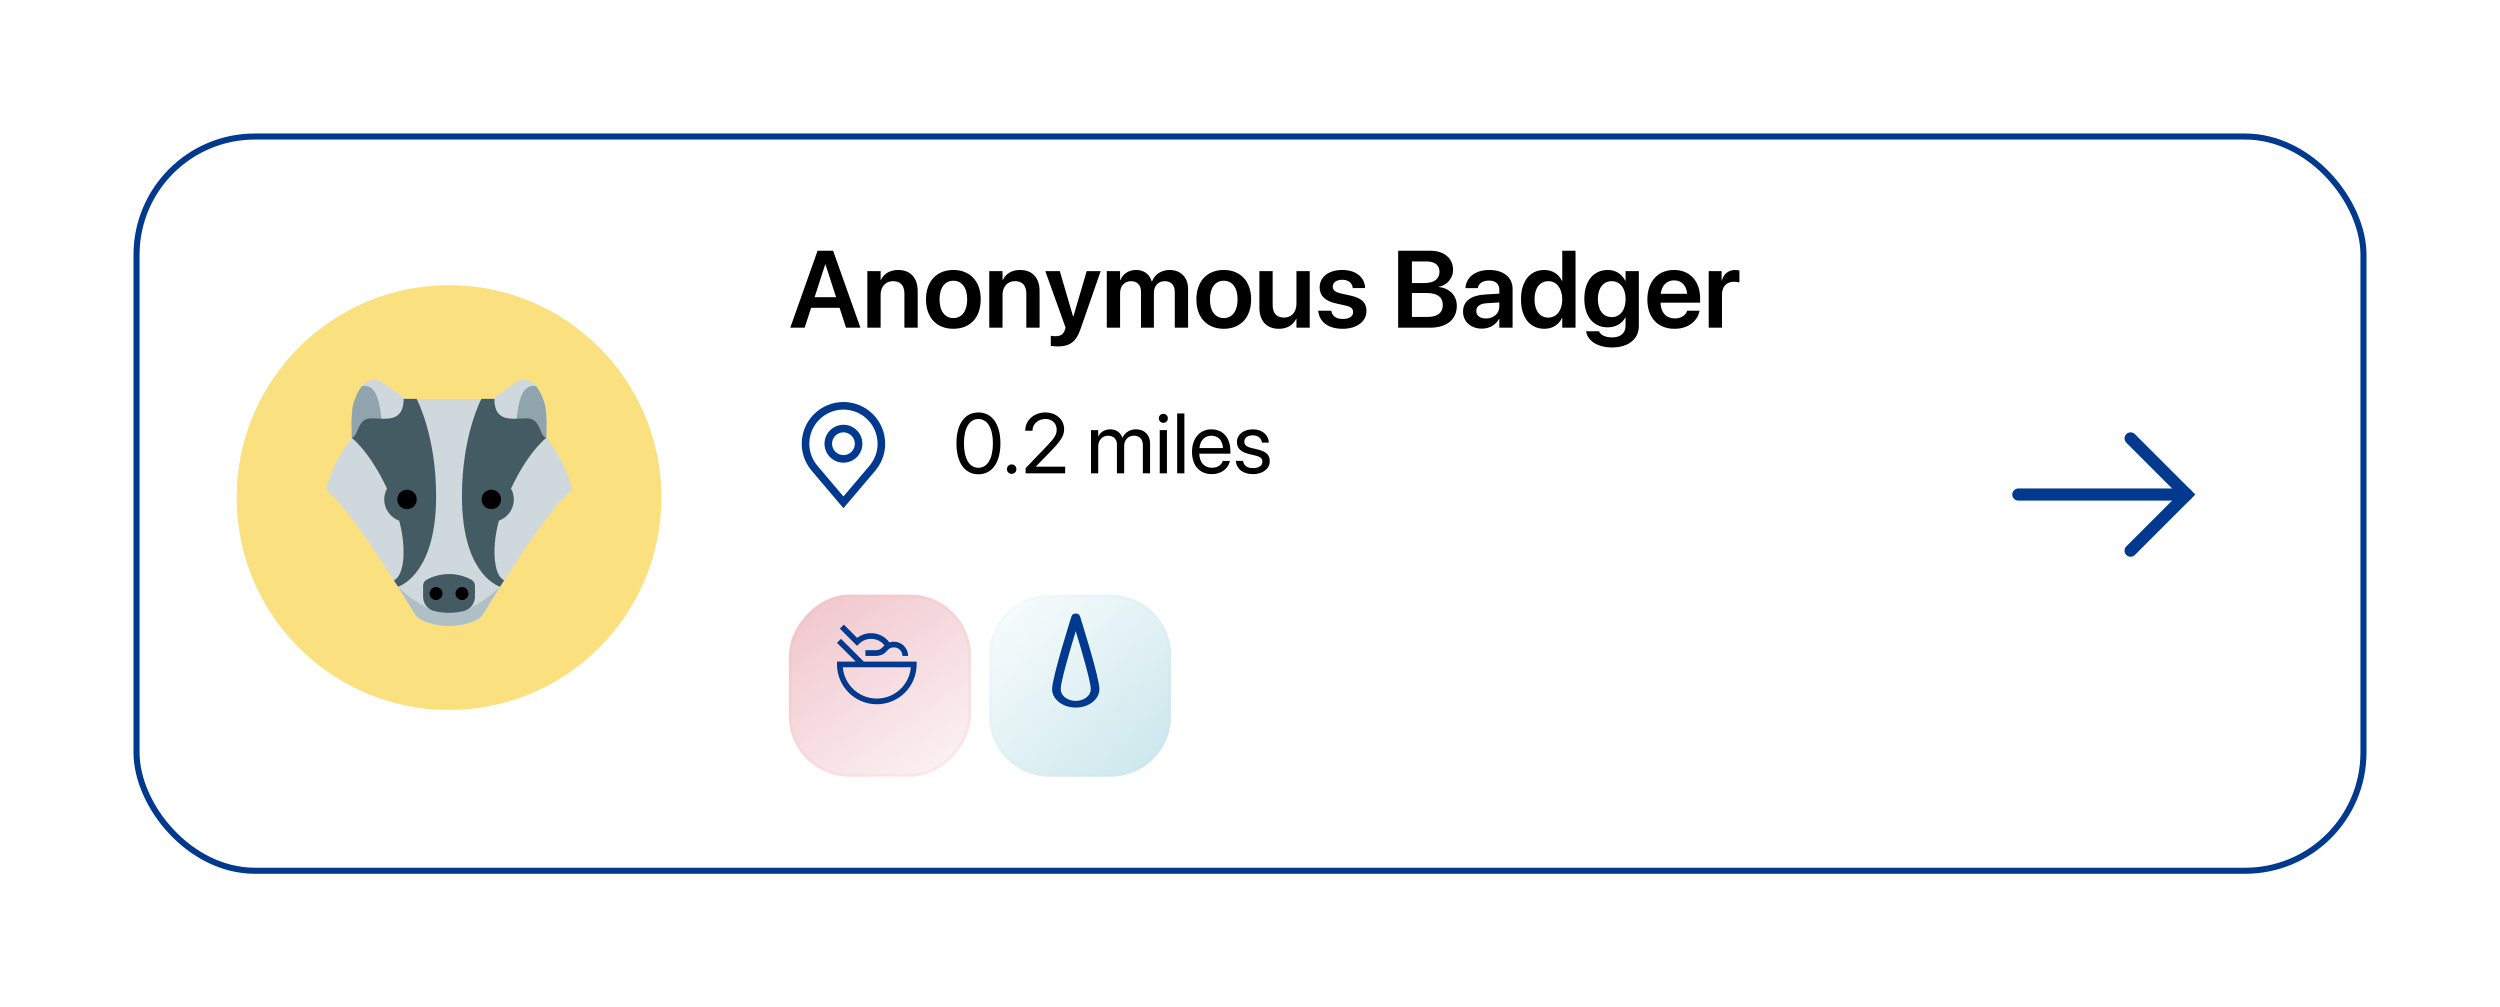 <svg width="412" height="166" viewBox="0 0 412 166" fill="none" xmlns="http://www.w3.org/2000/svg">
<g filter="url(#filter0_d)">
<rect x="22" y="18" width="368" height="122" rx="20" fill="white"/>
<rect x="22.5" y="18.5" width="367" height="121" rx="19.5" stroke="#00398E"/>
</g>
<path d="M130.237 54H132.61L133.674 50.722H138.358L139.422 54H141.795L137.295 41.317H134.737L130.237 54ZM135.994 43.576H136.038L137.787 48.973H134.245L135.994 43.576ZM142.938 54H145.126V48.595C145.126 47.25 145.926 46.336 147.183 46.336C148.431 46.336 149.046 47.083 149.046 48.41V54H151.234V47.971C151.234 45.809 150.065 44.49 148.018 44.49C146.603 44.49 145.653 45.141 145.17 46.143H145.126V44.684H142.938V54ZM157.114 54.185C159.848 54.185 161.623 52.365 161.623 49.342V49.324C161.623 46.318 159.821 44.49 157.105 44.49C154.398 44.49 152.605 46.336 152.605 49.324V49.342C152.605 52.356 154.372 54.185 157.114 54.185ZM157.123 52.418C155.726 52.418 154.838 51.302 154.838 49.342V49.324C154.838 47.391 155.743 46.266 157.105 46.266C158.494 46.266 159.391 47.382 159.391 49.324V49.342C159.391 51.293 158.503 52.418 157.123 52.418ZM163.029 54H165.218V48.595C165.218 47.25 166.018 46.336 167.274 46.336C168.522 46.336 169.138 47.083 169.138 48.41V54H171.326V47.971C171.326 45.809 170.157 44.49 168.109 44.49C166.694 44.49 165.745 45.141 165.262 46.143H165.218V44.684H163.029V54ZM174.297 57.094C176.239 57.094 177.329 56.364 178.041 54.316L181.39 44.684H179.087L176.898 52.137H176.837L174.657 44.684H172.267L175.615 54.009L175.483 54.387C175.202 55.169 174.736 55.406 173.901 55.406C173.594 55.406 173.339 55.362 173.172 55.327V56.997C173.436 57.041 173.875 57.094 174.297 57.094ZM182.4 54H184.589V48.296C184.589 47.162 185.327 46.336 186.382 46.336C187.401 46.336 188.034 46.986 188.034 48.032V54H190.161V48.243C190.161 47.118 190.882 46.336 191.937 46.336C193.009 46.336 193.606 46.995 193.606 48.147V54H195.795V47.602C195.795 45.738 194.591 44.49 192.754 44.49C191.409 44.49 190.302 45.211 189.854 46.371H189.801C189.458 45.176 188.518 44.49 187.217 44.49C185.986 44.49 185.028 45.158 184.633 46.178H184.589V44.684H182.4V54ZM201.675 54.185C204.408 54.185 206.184 52.365 206.184 49.342V49.324C206.184 46.318 204.382 44.49 201.666 44.49C198.959 44.49 197.166 46.336 197.166 49.324V49.342C197.166 52.356 198.933 54.185 201.675 54.185ZM201.684 52.418C200.286 52.418 199.398 51.302 199.398 49.342V49.324C199.398 47.391 200.304 46.266 201.666 46.266C203.055 46.266 203.951 47.382 203.951 49.324V49.342C203.951 51.293 203.063 52.418 201.684 52.418ZM210.763 54.185C212.169 54.185 213.127 53.534 213.61 52.541H213.654V54H215.843V44.684H213.654V50.08C213.654 51.434 212.854 52.339 211.598 52.339C210.35 52.339 209.734 51.592 209.734 50.273V44.684H207.546V50.704C207.546 52.866 208.715 54.185 210.763 54.185ZM221.283 54.185C223.568 54.185 225.194 53.007 225.194 51.249V51.24C225.194 49.887 224.447 49.131 222.522 48.7L220.967 48.357C220 48.138 219.64 47.786 219.64 47.25V47.241C219.64 46.556 220.246 46.107 221.213 46.107C222.232 46.107 222.83 46.652 222.927 47.399L222.936 47.47H224.975L224.966 47.373C224.887 45.765 223.533 44.49 221.213 44.49C218.963 44.49 217.478 45.642 217.478 47.347V47.355C217.478 48.735 218.374 49.605 220.158 50.001L221.705 50.344C222.672 50.563 222.997 50.88 222.997 51.442V51.451C222.997 52.137 222.355 52.567 221.292 52.567C220.185 52.567 219.578 52.093 219.411 51.293L219.394 51.214H217.24L217.249 51.293C217.442 53.024 218.84 54.185 221.283 54.185ZM230.415 54H235.732C238.439 54 240.083 52.629 240.083 50.397V50.379C240.083 48.709 238.87 47.461 237.086 47.303V47.25C238.439 47.065 239.468 45.852 239.468 44.499V44.481C239.468 42.557 237.982 41.317 235.68 41.317H230.415V54ZM235.108 43.084C236.453 43.084 237.227 43.699 237.227 44.789V44.807C237.227 45.976 236.339 46.644 234.757 46.644H232.683V43.084H235.108ZM235.117 48.287C236.857 48.287 237.771 48.964 237.771 50.247V50.265C237.771 51.557 236.875 52.233 235.214 52.233H232.683V48.287H235.117ZM244.231 54.158C245.462 54.158 246.499 53.543 247.035 52.567H247.088V54H249.276V47.593C249.276 45.721 247.773 44.49 245.444 44.49C243.08 44.49 241.647 45.73 241.516 47.382L241.507 47.487H243.537L243.555 47.408C243.695 46.723 244.328 46.239 245.365 46.239C246.473 46.239 247.088 46.81 247.088 47.751V48.393L244.653 48.542C242.395 48.683 241.111 49.676 241.111 51.328V51.346C241.111 53.007 242.368 54.158 244.231 54.158ZM243.291 51.258V51.249C243.291 50.511 243.88 50.045 244.961 49.975L247.088 49.843V50.546C247.088 51.653 246.139 52.488 244.882 52.488C243.924 52.488 243.291 52.023 243.291 51.258ZM254.506 54.185C255.851 54.185 256.879 53.517 257.406 52.418H257.459V54H259.647V41.317H257.459V46.283H257.406C256.879 45.167 255.815 44.49 254.497 44.49C252.159 44.49 250.656 46.327 250.656 49.333V49.342C250.656 52.339 252.15 54.185 254.506 54.185ZM255.165 52.339C253.759 52.339 252.889 51.196 252.889 49.342V49.333C252.889 47.478 253.768 46.336 255.165 46.336C256.51 46.336 257.459 47.514 257.459 49.333V49.342C257.459 51.17 256.519 52.339 255.165 52.339ZM265.686 57.261C268.384 57.261 270.08 55.846 270.08 53.736V44.684H267.892V46.266H267.839C267.312 45.193 266.292 44.49 264.974 44.49C262.618 44.49 261.098 46.301 261.098 49.245V49.254C261.098 52.154 262.601 53.947 264.938 53.947C266.274 53.947 267.329 53.315 267.848 52.321H267.892V53.666C267.892 54.852 267.109 55.608 265.686 55.608C264.543 55.608 263.796 55.204 263.559 54.668L263.532 54.598H261.379L261.396 54.677C261.66 56.136 263.216 57.261 265.686 57.261ZM265.624 52.26C264.218 52.26 263.33 51.126 263.33 49.289V49.28C263.33 47.47 264.218 46.336 265.624 46.336C266.978 46.336 267.9 47.487 267.9 49.289V49.298C267.9 51.108 266.986 52.26 265.624 52.26ZM275.969 54.185C278.403 54.185 279.774 52.743 280.064 51.31L280.091 51.214H278.043L278.025 51.275C277.814 51.899 277.103 52.48 276.013 52.48C274.589 52.48 273.692 51.513 273.657 49.878H280.179V49.175C280.179 46.362 278.526 44.49 275.863 44.49C273.2 44.49 271.486 46.424 271.486 49.359V49.368C271.486 52.33 273.174 54.185 275.969 54.185ZM275.89 46.204C277.05 46.204 277.894 46.942 278.052 48.419H273.684C273.859 46.986 274.729 46.204 275.89 46.204ZM281.594 54H283.782V48.542C283.782 47.232 284.529 46.433 285.769 46.433C286.138 46.433 286.472 46.485 286.656 46.556V44.578C286.489 44.534 286.234 44.49 285.962 44.49C284.863 44.49 284.046 45.149 283.765 46.239H283.721V44.684H281.594V54Z" fill="black"/>
<path d="M161.238 78.164C163.508 78.164 164.868 76.202 164.868 73.071V73.058C164.868 69.927 163.508 67.972 161.238 67.972C158.969 67.972 157.622 69.927 157.622 73.058V73.071C157.622 76.202 158.969 78.164 161.238 78.164ZM161.238 77.091C159.734 77.091 158.859 75.546 158.859 73.071V73.058C158.859 70.583 159.734 69.052 161.238 69.052C162.742 69.052 163.631 70.583 163.631 73.058V73.071C163.631 75.546 162.742 77.091 161.238 77.091ZM166.721 78.096C167.158 78.096 167.5 77.754 167.5 77.316C167.5 76.879 167.158 76.537 166.721 76.537C166.283 76.537 165.941 76.879 165.941 77.316C165.941 77.754 166.283 78.096 166.721 78.096ZM169.024 78H175.539V76.906H170.713V76.879L173.058 74.473C174.869 72.62 175.368 71.807 175.368 70.727V70.713C175.368 69.168 174.062 67.972 172.278 67.972C170.439 67.972 168.963 69.236 168.963 70.945V70.986H170.152V70.952C170.152 69.893 171.068 69.045 172.299 69.045C173.372 69.045 174.131 69.769 174.138 70.774V70.788C174.138 71.608 173.83 72.142 172.497 73.529L169.024 77.152V78ZM179.798 78H180.987V73.543C180.987 72.552 181.671 71.807 182.614 71.807C183.496 71.807 184.07 72.374 184.07 73.235V78H185.26V73.481C185.26 72.511 185.923 71.807 186.866 71.807C187.803 71.807 188.343 72.388 188.343 73.365V78H189.532V73.092C189.532 71.677 188.623 70.754 187.215 70.754C186.217 70.754 185.383 71.267 184.986 72.121H184.959C184.651 71.253 183.934 70.754 182.963 70.754C182.047 70.754 181.336 71.226 181.015 71.93H180.987V70.891H179.798V78ZM191.72 69.688C192.137 69.688 192.465 69.353 192.465 68.942C192.465 68.525 192.137 68.197 191.72 68.197C191.31 68.197 190.975 68.525 190.975 68.942C190.975 69.353 191.31 69.688 191.72 69.688ZM191.125 78H192.314V70.891H191.125V78ZM193.996 78H195.186V68.136H193.996V78ZM199.718 78.137C201.27 78.137 202.432 77.207 202.664 76.031L202.678 75.963H201.509L201.488 76.024C201.283 76.633 200.647 77.084 199.745 77.084C198.48 77.084 197.674 76.23 197.646 74.767H202.767V74.329C202.767 72.196 201.584 70.754 199.643 70.754C197.701 70.754 196.443 72.265 196.443 74.466V74.473C196.443 76.708 197.674 78.137 199.718 78.137ZM199.636 71.807C200.675 71.807 201.44 72.456 201.557 73.837H197.667C197.797 72.511 198.604 71.807 199.636 71.807ZM206.492 78.137C208.078 78.137 209.254 77.262 209.254 76.018V76.011C209.254 74.999 208.734 74.432 207.299 74.083L206.171 73.81C205.385 73.618 205.063 73.283 205.063 72.798V72.791C205.063 72.162 205.597 71.745 206.458 71.745C207.34 71.745 207.866 72.203 207.962 72.894L207.969 72.941H209.104L209.097 72.853C209.008 71.663 208.017 70.754 206.458 70.754C204.92 70.754 203.847 71.622 203.847 72.846V72.853C203.847 73.878 204.496 74.5 205.836 74.821L206.964 75.095C207.771 75.293 208.037 75.58 208.037 76.093V76.1C208.037 76.742 207.463 77.145 206.499 77.145C205.528 77.145 205.002 76.728 204.858 76.018L204.845 75.949H203.655L203.662 76.011C203.806 77.282 204.817 78.137 206.492 78.137Z" fill="black"/>
<path d="M74 117C93.33 117 109 101.33 109 82C109 62.67 93.33 47 74 47C54.67 47 39 62.67 39 82C39 101.33 54.67 117 74 117Z" fill="#FAE07E"/>
<path d="M90.035 72.154C90.086 70.174 90.156 67.476 89.572 65.951L89.53 65.831C89.122 64.769 88.269 62.553 86.285 62.553C85.641 62.553 84.996 62.975 82.739 64.63C82.21 65.015 81.672 65.413 81.172 65.761H66.852C66.351 65.413 65.813 65.015 65.285 64.63C63.027 62.975 62.383 62.553 61.739 62.553C59.75 62.553 58.897 64.769 58.493 65.831L58.438 65.974C57.849 67.499 57.919 70.197 57.974 72.177C55.989 74.71 54.535 77.617 53.7 80.725C57.492 83.405 66.588 98.253 68.409 101.266C68.639 101.652 68.978 101.962 69.383 102.156C70.835 102.831 72.417 103.18 74.019 103.18C75.62 103.18 77.202 102.831 78.654 102.156C79.058 101.96 79.397 101.651 79.628 101.266C81.45 98.253 90.545 83.405 94.337 80.725C93.502 77.617 92.048 74.71 90.063 72.177" fill="#CFD8DC"/>
<path d="M65.614 96.737C66.843 98.684 67.816 100.279 68.331 101.123C68.626 101.612 69.064 101.999 69.587 102.23C70.976 102.836 72.475 103.149 73.991 103.149C75.507 103.149 77.006 102.836 78.395 102.23C78.918 101.999 79.356 101.612 79.651 101.123C80.166 100.279 81.139 98.684 82.368 96.737C82.368 96.737 78.196 101.011 73.982 101.011C69.768 101.011 65.596 96.737 65.596 96.737" fill="#B0BEC5"/>
<path d="M90.063 70.058C90.063 70.73 90.035 71.449 90.035 72.154L87.875 72.84L84.69 71.083C85.423 70.545 84.778 63.601 87.898 63.601C88.054 63.6 88.209 63.614 88.362 63.642C88.861 64.307 89.255 65.045 89.53 65.83L89.585 65.974C89.984 67.003 90.077 68.566 90.082 70.081L90.063 70.058ZM57.937 70.058C57.937 70.73 57.965 71.449 57.965 72.154L60.125 72.84L63.31 71.083C62.578 70.545 63.222 63.601 60.102 63.601C59.947 63.6 59.791 63.614 59.639 63.642C59.139 64.307 58.745 65.045 58.47 65.83L58.415 65.974C58.016 67.003 57.923 68.566 57.919 70.081" fill="#90A4AE"/>
<path d="M71.506 100.691C70.986 100.543 70.531 100.227 70.209 99.793C69.887 99.359 69.717 98.83 69.726 98.29V96.542C69.723 96.346 69.772 96.153 69.867 95.981C69.962 95.81 70.1 95.666 70.268 95.564C71.41 94.932 72.694 94.6 74 94.6C75.305 94.6 76.59 94.932 77.732 95.564C77.9 95.666 78.038 95.81 78.133 95.981C78.228 96.153 78.277 96.346 78.274 96.542V98.281C78.283 98.821 78.114 99.349 77.792 99.782C77.47 100.215 77.013 100.53 76.494 100.678C74.859 101.111 73.14 101.111 71.506 100.678" fill="#455B64"/>
<path d="M84.217 80.526C84.52 81.07 84.68 81.683 84.681 82.306C84.678 83.072 84.44 83.82 83.999 84.446C83.558 85.073 82.935 85.549 82.214 85.811C80.935 90.585 81.436 94.952 83.086 95.624C82.854 95.991 82.622 96.348 82.404 96.695C81.477 96.366 76.128 93.946 76.128 81.773C76.128 71.681 79.336 65.738 79.336 65.738H81.473C81.473 69.715 84.43 68.946 86.818 68.946C89.205 68.946 88.816 71.838 90.026 72.154C87.74 74.082 85.691 77.364 84.208 80.526H84.217ZM66.852 65.738H66.518C66.518 69.715 63.56 68.946 61.173 68.946C58.785 68.946 59.175 71.838 57.965 72.154C60.25 74.082 62.299 77.364 63.783 80.526C63.479 81.07 63.32 81.683 63.319 82.306C63.322 83.072 63.56 83.82 64.001 84.446C64.442 85.073 65.065 85.549 65.785 85.811C67.065 90.585 66.564 94.952 64.914 95.624C65.146 95.991 65.377 96.348 65.595 96.695C66.522 96.366 71.872 93.946 71.872 81.773C71.872 71.681 68.664 65.738 68.664 65.738H66.861" fill="#455B64"/>
<path d="M77.208 97.817C77.208 98.029 77.145 98.236 77.027 98.412C76.91 98.588 76.743 98.725 76.547 98.807C76.351 98.888 76.136 98.909 75.928 98.868C75.72 98.826 75.53 98.724 75.38 98.574C75.23 98.425 75.128 98.234 75.087 98.026C75.045 97.818 75.067 97.603 75.148 97.407C75.229 97.212 75.366 97.044 75.542 96.927C75.718 96.809 75.925 96.746 76.137 96.746C76.421 96.746 76.693 96.859 76.894 97.06C77.095 97.261 77.208 97.533 77.208 97.817ZM71.863 96.746C71.651 96.745 71.443 96.808 71.267 96.925C71.09 97.042 70.952 97.209 70.87 97.404C70.788 97.6 70.767 97.815 70.807 98.023C70.848 98.231 70.95 98.422 71.099 98.573C71.249 98.723 71.44 98.825 71.648 98.867C71.856 98.909 72.071 98.888 72.267 98.807C72.463 98.726 72.63 98.589 72.748 98.413C72.866 98.236 72.929 98.029 72.929 97.817C72.929 97.534 72.817 97.262 72.617 97.062C72.417 96.861 72.146 96.748 71.863 96.746Z" fill="black"/>
<path d="M82.576 82.306C82.576 82.623 82.482 82.933 82.306 83.197C82.129 83.461 81.879 83.666 81.586 83.788C81.293 83.909 80.97 83.941 80.659 83.879C80.348 83.817 80.062 83.664 79.838 83.44C79.614 83.216 79.461 82.93 79.399 82.619C79.337 82.308 79.369 81.985 79.49 81.692C79.612 81.399 79.817 81.148 80.081 80.972C80.345 80.796 80.655 80.702 80.972 80.702C81.397 80.702 81.805 80.871 82.106 81.172C82.407 81.472 82.576 81.88 82.576 82.306ZM65.47 82.306C65.47 82.623 65.564 82.933 65.74 83.197C65.917 83.461 66.167 83.666 66.46 83.788C66.753 83.909 67.076 83.941 67.387 83.879C67.698 83.817 67.984 83.664 68.208 83.44C68.433 83.216 68.585 82.93 68.647 82.619C68.709 82.308 68.677 81.985 68.556 81.692C68.435 81.399 68.229 81.148 67.965 80.972C67.701 80.796 67.391 80.702 67.074 80.702C66.649 80.702 66.241 80.871 65.94 81.172C65.639 81.472 65.47 81.88 65.47 82.306Z" fill="black"/>
<g filter="url(#filter1_bd)">
<rect width="30" height="30" rx="10" transform="matrix(1 0 0 -1 130 124)" fill="url(#paint0_linear)"/>
<rect x="0.25" y="-0.25" width="29.5" height="29.5" rx="9.75" transform="matrix(1 0 0 -1 130 123.5)" stroke="url(#paint1_linear)" stroke-width="0.5"/>
</g>
<path d="M142.35 109.031L138.6 105.281L137.938 105.944L141.025 109.031H137.938V109.5C137.938 111.24 138.629 112.91 139.86 114.14C141.09 115.371 142.76 116.062 144.5 116.062C146.24 116.062 147.91 115.371 149.14 114.14C150.371 112.91 151.062 111.24 151.062 109.5V109.031H142.35ZM144.5 115.125C143.09 115.123 141.732 114.593 140.694 113.638C139.656 112.683 139.014 111.374 138.894 109.969H150.106C149.986 111.374 149.344 112.683 148.306 113.638C147.268 114.593 145.91 115.123 144.5 115.125Z" fill="#00398E"/>
<path d="M147.312 105.75C147.062 105.75 146.814 105.791 146.576 105.87C146.228 105.398 145.774 105.014 145.25 104.749C144.727 104.484 144.149 104.346 143.562 104.344C142.729 104.341 141.92 104.619 141.263 105.131L139.069 102.938L138.406 103.6L141.242 106.437L141.574 106.105C141.834 105.843 142.144 105.635 142.486 105.494C142.827 105.352 143.193 105.28 143.562 105.281C143.985 105.282 144.401 105.378 144.782 105.562C145.162 105.746 145.496 106.013 145.76 106.343C145.66 106.43 145.567 106.526 145.483 106.629C145.352 106.794 145.185 106.927 144.994 107.018C144.804 107.109 144.596 107.157 144.385 107.156H142.625V108.094H144.385C144.736 108.094 145.083 108.016 145.4 107.864C145.717 107.712 145.995 107.49 146.215 107.215C146.397 106.988 146.645 106.822 146.925 106.742C147.205 106.662 147.503 106.67 147.778 106.767C148.053 106.863 148.291 107.043 148.46 107.28C148.628 107.518 148.719 107.802 148.719 108.094H149.656C149.656 107.472 149.408 106.877 148.969 106.437C148.53 105.998 147.934 105.751 147.312 105.75Z" fill="#00398E"/>
<g filter="url(#filter2_bd)">
<path d="M163 114C163 119.523 167.477 124 173 124H183C188.523 124 193 119.523 193 114V104C193 98.477 188.523 94 183 94H173C167.477 94 163 98.477 163 104V114Z" fill="url(#paint2_linear)"/>
<path d="M163.25 114C163.25 119.385 167.615 123.75 173 123.75H183C188.385 123.75 192.75 119.385 192.75 114V104C192.75 98.615 188.385 94.25 183 94.25H173C167.615 94.25 163.25 98.615 163.25 104V114Z" stroke="url(#paint3_linear)" stroke-width="0.5"/>
</g>
<path d="M177.283 116.606C176.251 116.606 175.261 116.287 174.529 115.718C173.798 115.15 173.386 114.378 173.383 113.572C173.383 111.667 176.464 101.941 176.595 101.528C176.633 101.408 176.721 101.301 176.846 101.225C176.971 101.149 177.125 101.107 177.283 101.107C177.442 101.107 177.596 101.149 177.72 101.225C177.845 101.301 177.934 101.408 177.972 101.528C178.103 101.941 181.184 111.667 181.184 113.572C181.181 114.378 180.769 115.15 180.037 115.718C179.306 116.287 178.316 116.606 177.283 116.606ZM177.283 104.01C176.247 107.406 174.801 112.404 174.801 113.572C174.801 114.086 175.063 114.579 175.528 114.942C175.994 115.305 176.625 115.51 177.283 115.51C177.942 115.51 178.573 115.305 179.039 114.942C179.504 114.579 179.766 114.086 179.766 113.572C179.766 112.404 178.319 107.406 177.283 104.01Z" fill="#00398E"/>
<path d="M139 76.25C138.382 76.25 137.778 76.067 137.264 75.723C136.75 75.38 136.349 74.892 136.113 74.321C135.876 73.75 135.814 73.121 135.935 72.515C136.056 71.909 136.353 71.352 136.79 70.915C137.227 70.478 137.784 70.181 138.39 70.06C138.997 69.939 139.625 70.001 140.196 70.238C140.767 70.474 141.255 70.875 141.598 71.389C141.942 71.903 142.125 72.507 142.125 73.125C142.124 73.954 141.795 74.748 141.209 75.334C140.623 75.919 139.829 76.249 139 76.25ZM139 71.25C138.629 71.25 138.267 71.36 137.958 71.566C137.65 71.772 137.41 72.065 137.268 72.407C137.126 72.75 137.089 73.127 137.161 73.491C137.233 73.855 137.412 74.189 137.674 74.451C137.936 74.713 138.27 74.892 138.634 74.964C138.998 75.036 139.375 74.999 139.718 74.857C140.06 74.715 140.353 74.475 140.559 74.167C140.765 73.858 140.875 73.496 140.875 73.125C140.874 72.628 140.677 72.151 140.325 71.8C139.974 71.448 139.497 71.251 139 71.25Z" fill="#00398E"/>
<path d="M139 83.75L133.728 77.532C133.698 77.496 133.51 77.25 133.51 77.25C132.61 76.064 132.123 74.615 132.125 73.125C132.125 71.302 132.849 69.553 134.139 68.264C135.428 66.974 137.177 66.25 139 66.25C140.823 66.25 142.572 66.974 143.861 68.264C145.151 69.553 145.875 71.302 145.875 73.125C145.877 74.614 145.391 76.062 144.491 77.248L144.49 77.25C144.49 77.25 144.302 77.496 144.274 77.529L139 83.75ZM134.508 76.497C134.508 76.497 134.654 76.689 134.687 76.731L139 81.817L143.319 76.724C143.346 76.689 143.493 76.496 143.493 76.495C144.229 75.526 144.626 74.342 144.625 73.125C144.625 71.633 144.032 70.202 142.977 69.147C141.923 68.093 140.492 67.5 139 67.5C137.508 67.5 136.077 68.093 135.023 69.147C133.968 70.202 133.375 71.633 133.375 73.125C133.374 74.343 133.772 75.527 134.508 76.497Z" fill="#00398E"/>
<path d="M332.625 81.5H360.375" stroke="#00398E" stroke-width="2" stroke-linecap="round"/>
<path d="M351.125 90.75L360.375 81.5L351.125 72.25" stroke="#00398E" stroke-width="2" stroke-linecap="round"/>
<defs>
<filter id="filter0_d" x="0" y="0" width="412" height="166" filterUnits="userSpaceOnUse" color-interpolation-filters="sRGB">
<feFlood flood-opacity="0" result="BackgroundImageFix"/>
<feColorMatrix in="SourceAlpha" type="matrix" values="0 0 0 0 0 0 0 0 0 0 0 0 0 0 0 0 0 0 127 0" result="hardAlpha"/>
<feMorphology radius="2" operator="dilate" in="SourceAlpha" result="effect1_dropShadow"/>
<feOffset dy="4"/>
<feGaussianBlur stdDeviation="10"/>
<feColorMatrix type="matrix" values="0 0 0 0 0.692 0 0 0 0 0.692 0 0 0 0 0.692 0 0 0 0.25 0"/>
<feBlend mode="normal" in2="BackgroundImageFix" result="effect1_dropShadow"/>
<feBlend mode="normal" in="SourceGraphic" in2="effect1_dropShadow" result="shape"/>
</filter>
<filter id="filter1_bd" x="90" y="54" width="110" height="110" filterUnits="userSpaceOnUse" color-interpolation-filters="sRGB">
<feFlood flood-opacity="0" result="BackgroundImageFix"/>
<feGaussianBlur in="BackgroundImage" stdDeviation="20"/>
<feComposite in2="SourceAlpha" operator="in" result="effect1_backgroundBlur"/>
<feColorMatrix in="SourceAlpha" type="matrix" values="0 0 0 0 0 0 0 0 0 0 0 0 0 0 0 0 0 0 127 0" result="hardAlpha"/>
<feMorphology radius="1" operator="erode" in="SourceAlpha" result="effect2_dropShadow"/>
<feOffset dy="4"/>
<feGaussianBlur stdDeviation="12"/>
<feColorMatrix type="matrix" values="0 0 0 0 0.85 0 0 0 0 0.85 0 0 0 0 0.85 0 0 0 0.25 0"/>
<feBlend mode="normal" in2="effect1_backgroundBlur" result="effect2_dropShadow"/>
<feBlend mode="normal" in="SourceGraphic" in2="effect2_dropShadow" result="shape"/>
</filter>
<filter id="filter2_bd" x="123" y="54" width="110" height="110" filterUnits="userSpaceOnUse" color-interpolation-filters="sRGB">
<feFlood flood-opacity="0" result="BackgroundImageFix"/>
<feGaussianBlur in="BackgroundImage" stdDeviation="20"/>
<feComposite in2="SourceAlpha" operator="in" result="effect1_backgroundBlur"/>
<feColorMatrix in="SourceAlpha" type="matrix" values="0 0 0 0 0 0 0 0 0 0 0 0 0 0 0 0 0 0 127 0" result="hardAlpha"/>
<feMorphology radius="1" operator="erode" in="SourceAlpha" result="effect2_dropShadow"/>
<feOffset dy="4"/>
<feGaussianBlur stdDeviation="12"/>
<feColorMatrix type="matrix" values="0 0 0 0 0.85 0 0 0 0 0.85 0 0 0 0 0.85 0 0 0 0.25 0"/>
<feBlend mode="normal" in2="effect1_backgroundBlur" result="effect2_dropShadow"/>
<feBlend mode="normal" in="SourceGraphic" in2="effect2_dropShadow" result="shape"/>
</filter>
<linearGradient id="paint0_linear" x1="4.5" y1="32" x2="30" y2="-4.5" gradientUnits="userSpaceOnUse">
<stop stop-color="#F0C5CC"/>
<stop offset="1" stop-color="#F0C5CC" stop-opacity="0.1"/>
</linearGradient>
<linearGradient id="paint1_linear" x1="15" y1="0" x2="15" y2="30" gradientUnits="userSpaceOnUse">
<stop stop-color="#F3A779" stop-opacity="0.1"/>
<stop offset="0.349" stop-color="#F3A779" stop-opacity="0.1"/>
<stop offset="0.677" stop-color="#F3A779" stop-opacity="0.1"/>
<stop offset="1" stop-color="#F3A779" stop-opacity="0.1"/>
</linearGradient>
<linearGradient id="paint2_linear" x1="197.819" y1="129.326" x2="165.21" y2="95.051" gradientUnits="userSpaceOnUse">
<stop stop-color="#C0E2E8"/>
<stop offset="1" stop-color="#C0E2E8" stop-opacity="0.1"/>
</linearGradient>
<linearGradient id="paint3_linear" x1="178" y1="124" x2="178" y2="94" gradientUnits="userSpaceOnUse">
<stop stop-color="#C0E2E8" stop-opacity="0.1"/>
<stop offset="0.349" stop-color="#C0E2E8" stop-opacity="0.1"/>
<stop offset="0.677" stop-color="#C0E2E8" stop-opacity="0.1"/>
<stop offset="1" stop-color="#C0E2E8" stop-opacity="0.1"/>
</linearGradient>
</defs>
</svg>
